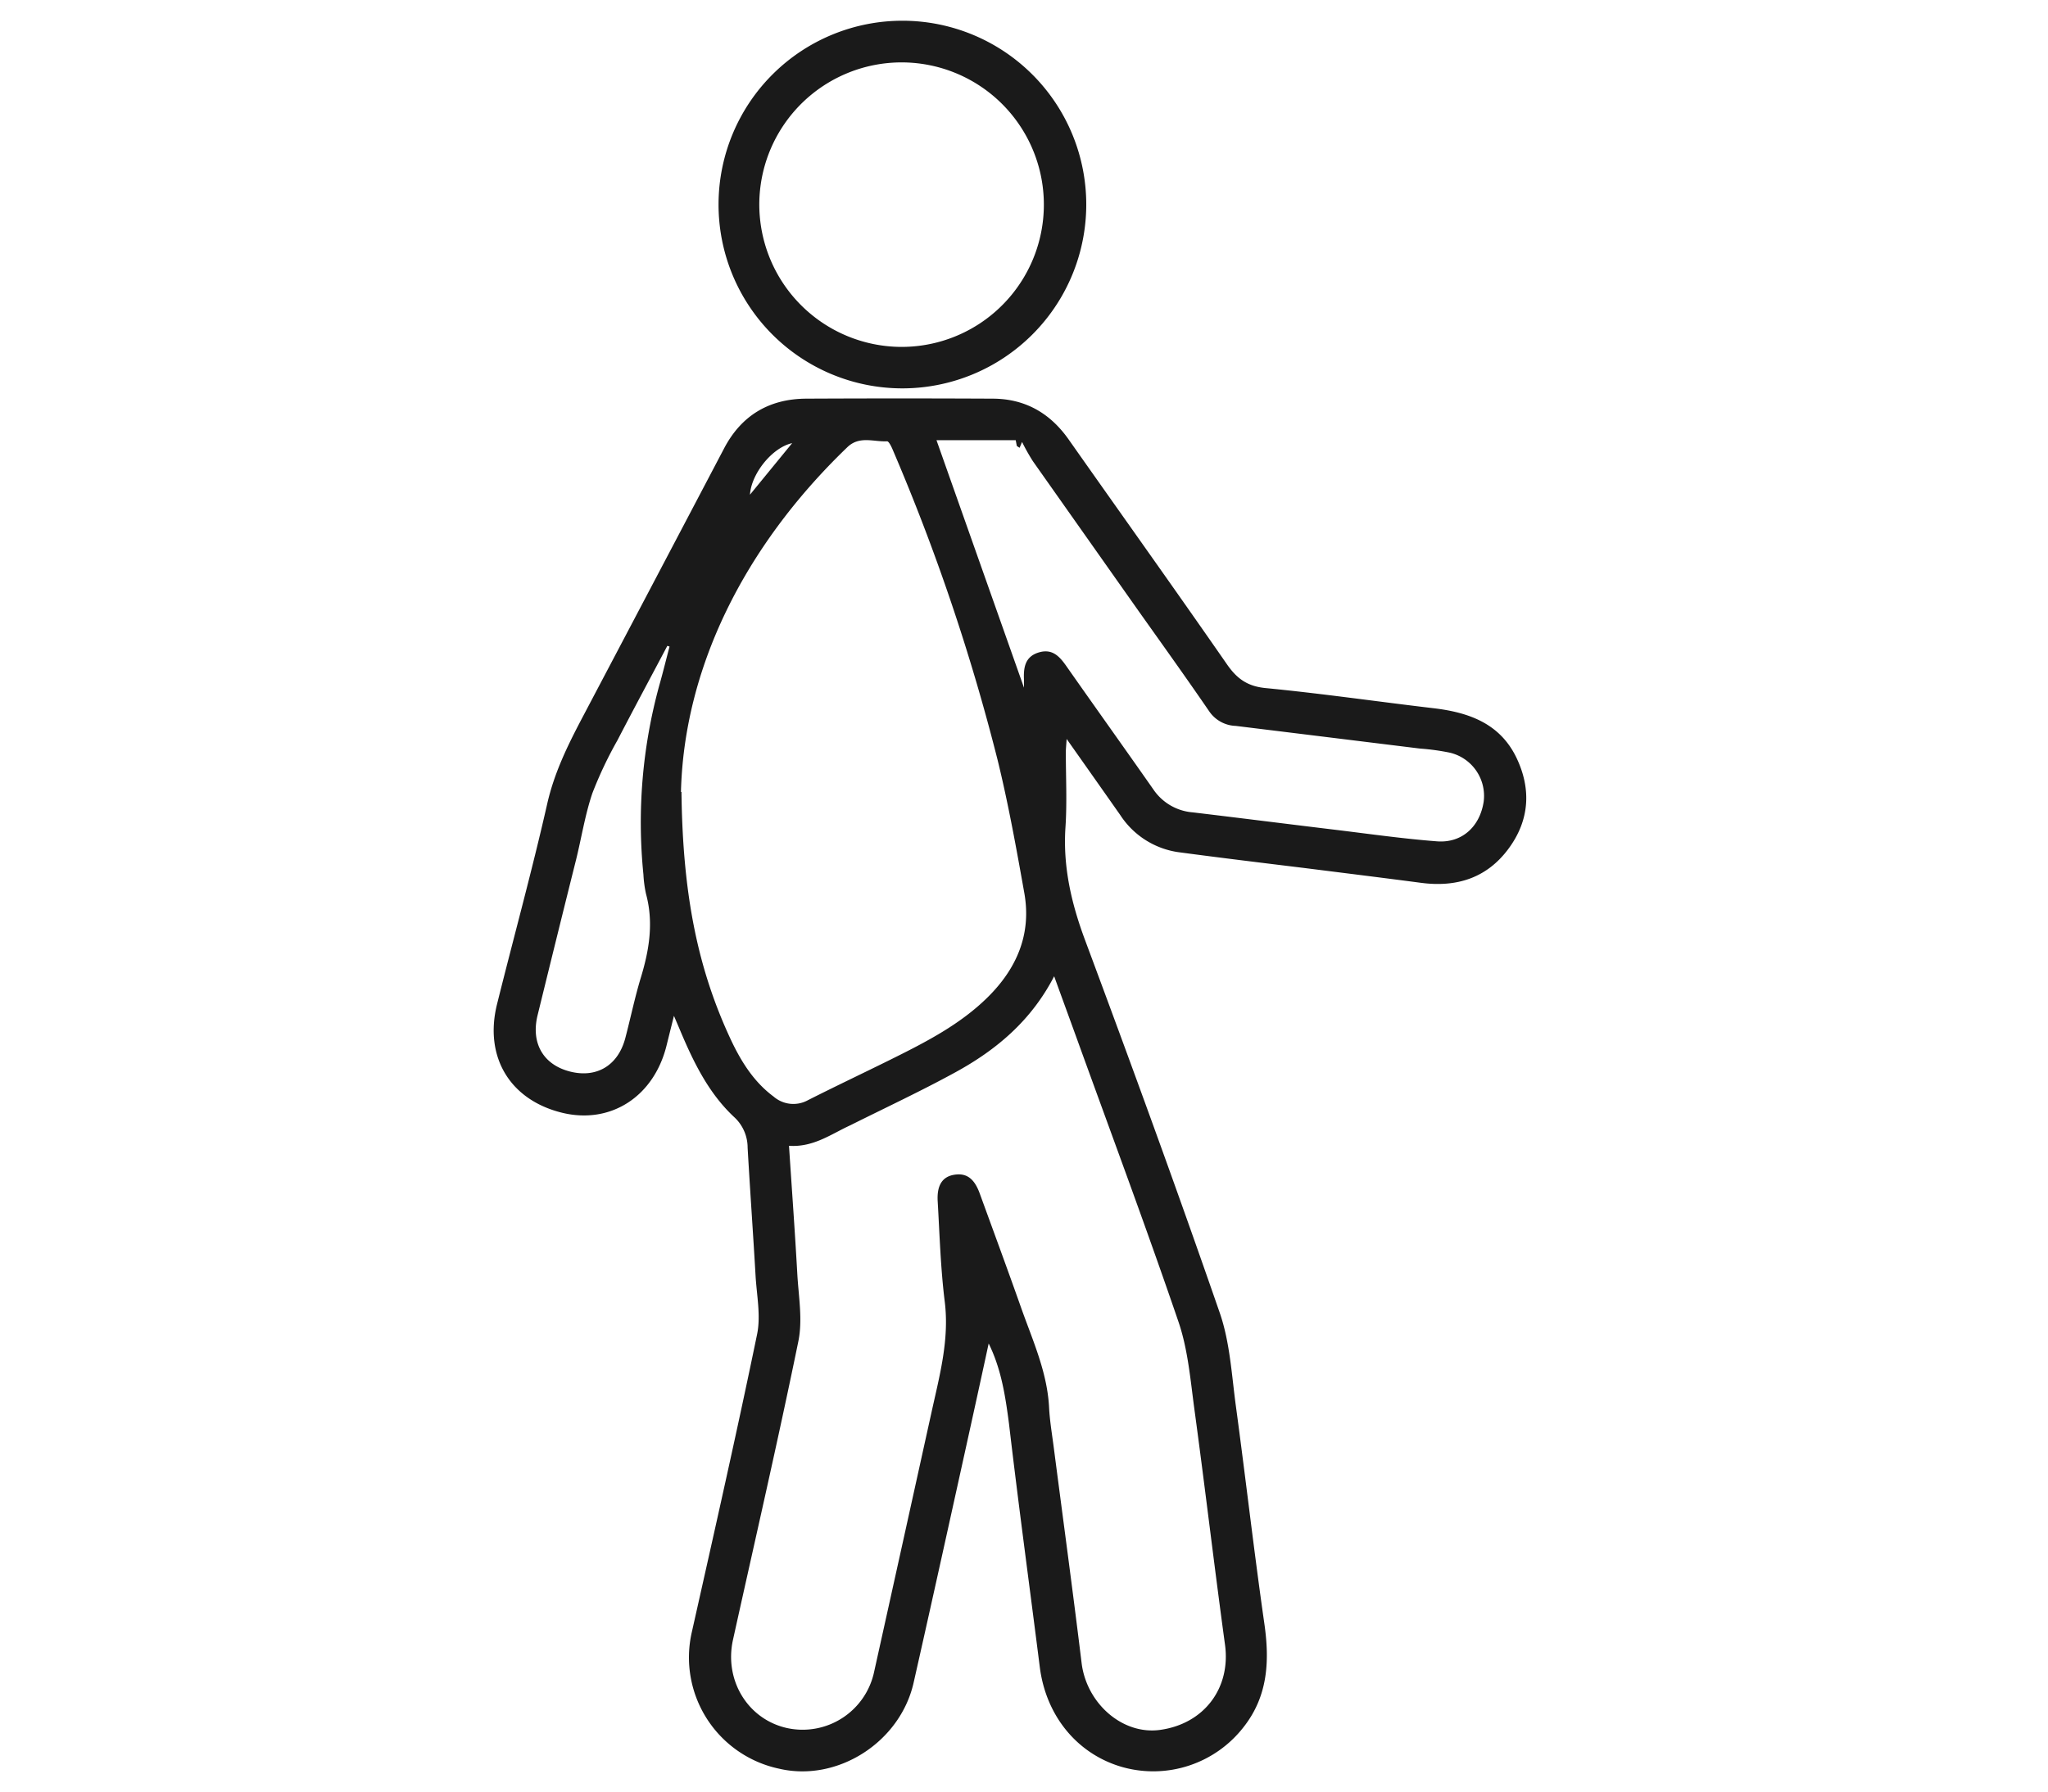 <svg xmlns="http://www.w3.org/2000/svg" viewBox="0 0 400 350"><defs><style>.a{fill:#1a1a1a;}</style></defs><title>Sin título-1</title><path class="a" d="M193.1,262.46c-2,9.25-4,18.31-6,27.37-2.87,13-5.73,25.94-8.66,38.9-2.64,11.66-14.92,19.47-26.3,16.79a22.21,22.21,0,0,1-17-26.76c4.34-19.34,8.72-38.68,12.73-58.1.75-3.65-.08-7.63-.3-11.46-.48-8.34-1.08-16.68-1.55-25a8.1,8.1,0,0,0-2.66-6c-5-4.68-7.95-10.79-10.56-17-.31-.74-.63-1.47-1.17-2.75-.57,2.28-1,4-1.41,5.66-2.43,10.09-10.92,15.6-20.45,13.27-10.18-2.5-15.25-10.91-12.69-21.22,3.25-13.05,6.82-26,9.8-39.14,1.35-5.95,3.91-11.22,6.68-16.49Q127.55,114,141.46,87.53c3.37-6.39,8.78-9.61,16-9.65q18.18-.09,36.37,0c6.35,0,11.26,2.8,14.91,8,10.31,14.65,20.72,29.23,30.93,43.94,1.94,2.79,4,4.26,7.52,4.6,10.94,1.06,21.83,2.64,32.75,3.93,6.83.8,12.91,2.91,16.17,9.53,3,6.16,2.67,12.28-1.44,17.87-4.26,5.8-10.19,7.64-17.17,6.71-7.6-1-15.22-1.94-22.83-2.9-8.2-1-16.41-2-24.58-3.09a16.3,16.3,0,0,1-11.3-7.26c-3.37-4.8-6.75-9.59-10.46-14.85-.08,1.22-.16,1.92-.16,2.63,0,4.86.25,9.75-.07,14.59-.52,7.74,1.15,14.91,3.85,22.14,9,24.17,17.85,48.4,26.29,72.77,2,5.79,2.32,12.18,3.16,18.33,1.91,14.1,3.52,28.25,5.54,42.34,1.05,7.29.72,14.13-4,20.17a22.33,22.33,0,0,1-23.8,7.86c-8.76-2.53-14.86-10-16.06-19.55-2-15.81-4.15-31.6-6-47.42C196.37,272.78,195.57,267.45,193.1,262.46Zm-39-38.62c.57,8.63,1.17,16.88,1.63,25.14.25,4.32,1.05,8.82.21,13-4,19.51-8.48,38.92-12.78,58.37-1.75,7.94,2.93,15.55,10.57,17.24a14.28,14.28,0,0,0,17-11q5.61-25.3,11.19-50.62c1.56-7.13,3.53-14.18,2.6-21.69-.81-6.51-1-13.09-1.38-19.65-.17-3.07.91-4.7,3.1-5.11,2.44-.45,4,.63,5.08,3.54,2.71,7.44,5.45,14.87,8.09,22.34,2.26,6.41,5.14,12.63,5.49,19.59.13,2.54.56,5.08.89,7.61,1.83,14.12,3.75,28.22,5.47,42.35,1,7.87,8,14,15.3,13,8.66-1.19,13.85-8.21,12.7-16.64-2.1-15.37-3.91-30.78-6-46.15-.77-5.72-1.26-11.62-3.11-17-6.44-18.84-13.42-37.51-20.19-56.25-1.31-3.61-2.63-7.21-4.07-11.19-4.49,8.7-11.32,14.4-19.29,18.76-6.72,3.68-13.68,6.93-20.54,10.36C162.29,221.57,158.86,224.17,154.07,223.84Zm-21-69.13c.23,20.16,3.22,34.66,9.63,48.37,2,4.26,4.48,8.26,8.36,11.14a5.89,5.89,0,0,0,6.69.72c5.39-2.73,10.87-5.32,16.28-8,6.73-3.35,13.42-6.76,18.85-12.12,5.68-5.62,8.58-12.33,7.15-20.37-1.55-8.71-3.12-17.43-5.22-26a406,406,0,0,0-20.52-60.68c-.25-.59-.74-1.58-1.07-1.56-2.61.14-5.39-1.13-7.76,1.16C144.93,107.15,133.58,131,133,154.71ZM182.91,86,200,134.35c0-.38,0-.89,0-1.39-.12-2.44.12-4.7,2.95-5.52,2.65-.76,4.05.86,5.4,2.8,5.61,8,11.33,16,16.93,24a10.25,10.25,0,0,0,7.67,4.46c9.31,1.11,18.6,2.29,27.9,3.41,6.59.8,13.18,1.74,19.8,2.25,4.88.38,8.39-2.87,9.13-7.75a8.67,8.67,0,0,0-6.61-9.57,44.86,44.86,0,0,0-5.81-.8q-18-2.22-36-4.43A6.53,6.53,0,0,1,236.2,139c-4.48-6.54-9.11-13-13.69-19.45q-10.39-14.73-20.78-29.46a40.62,40.62,0,0,1-2.11-3.75l-.48,1.14-.54-.35c-.11-.56-.21-1.11-.22-1.14Zm-52.14,40.31-.43-.14c-3.25,6.15-6.55,12.28-9.75,18.46a78.11,78.11,0,0,0-4.9,10.35c-1.41,4.17-2.1,8.58-3.15,12.87C110,178,107.49,188.16,105,198.32c-1.34,5.46,1.1,9.66,6.28,11s9.42-1.1,10.85-6.52c1.05-4,1.87-8,3.05-11.87,1.63-5.37,2.5-10.73,1-16.28a22.71,22.71,0,0,1-.51-3.8,101.07,101.07,0,0,1,3.11-37C129.48,131.38,130.1,128.84,130.77,126.31Zm23.95-39.74c-3.92.86-8,6-8.24,10.07Z"/><path class="a" d="M176.07,75.87a35.91,35.91,0,1,1,36.09-35.78A35.93,35.93,0,0,1,176.07,75.87Zm-.07-8.1a27.79,27.79,0,1,0-27.7-27.65A27.84,27.84,0,0,0,176,67.77Z"/></svg>